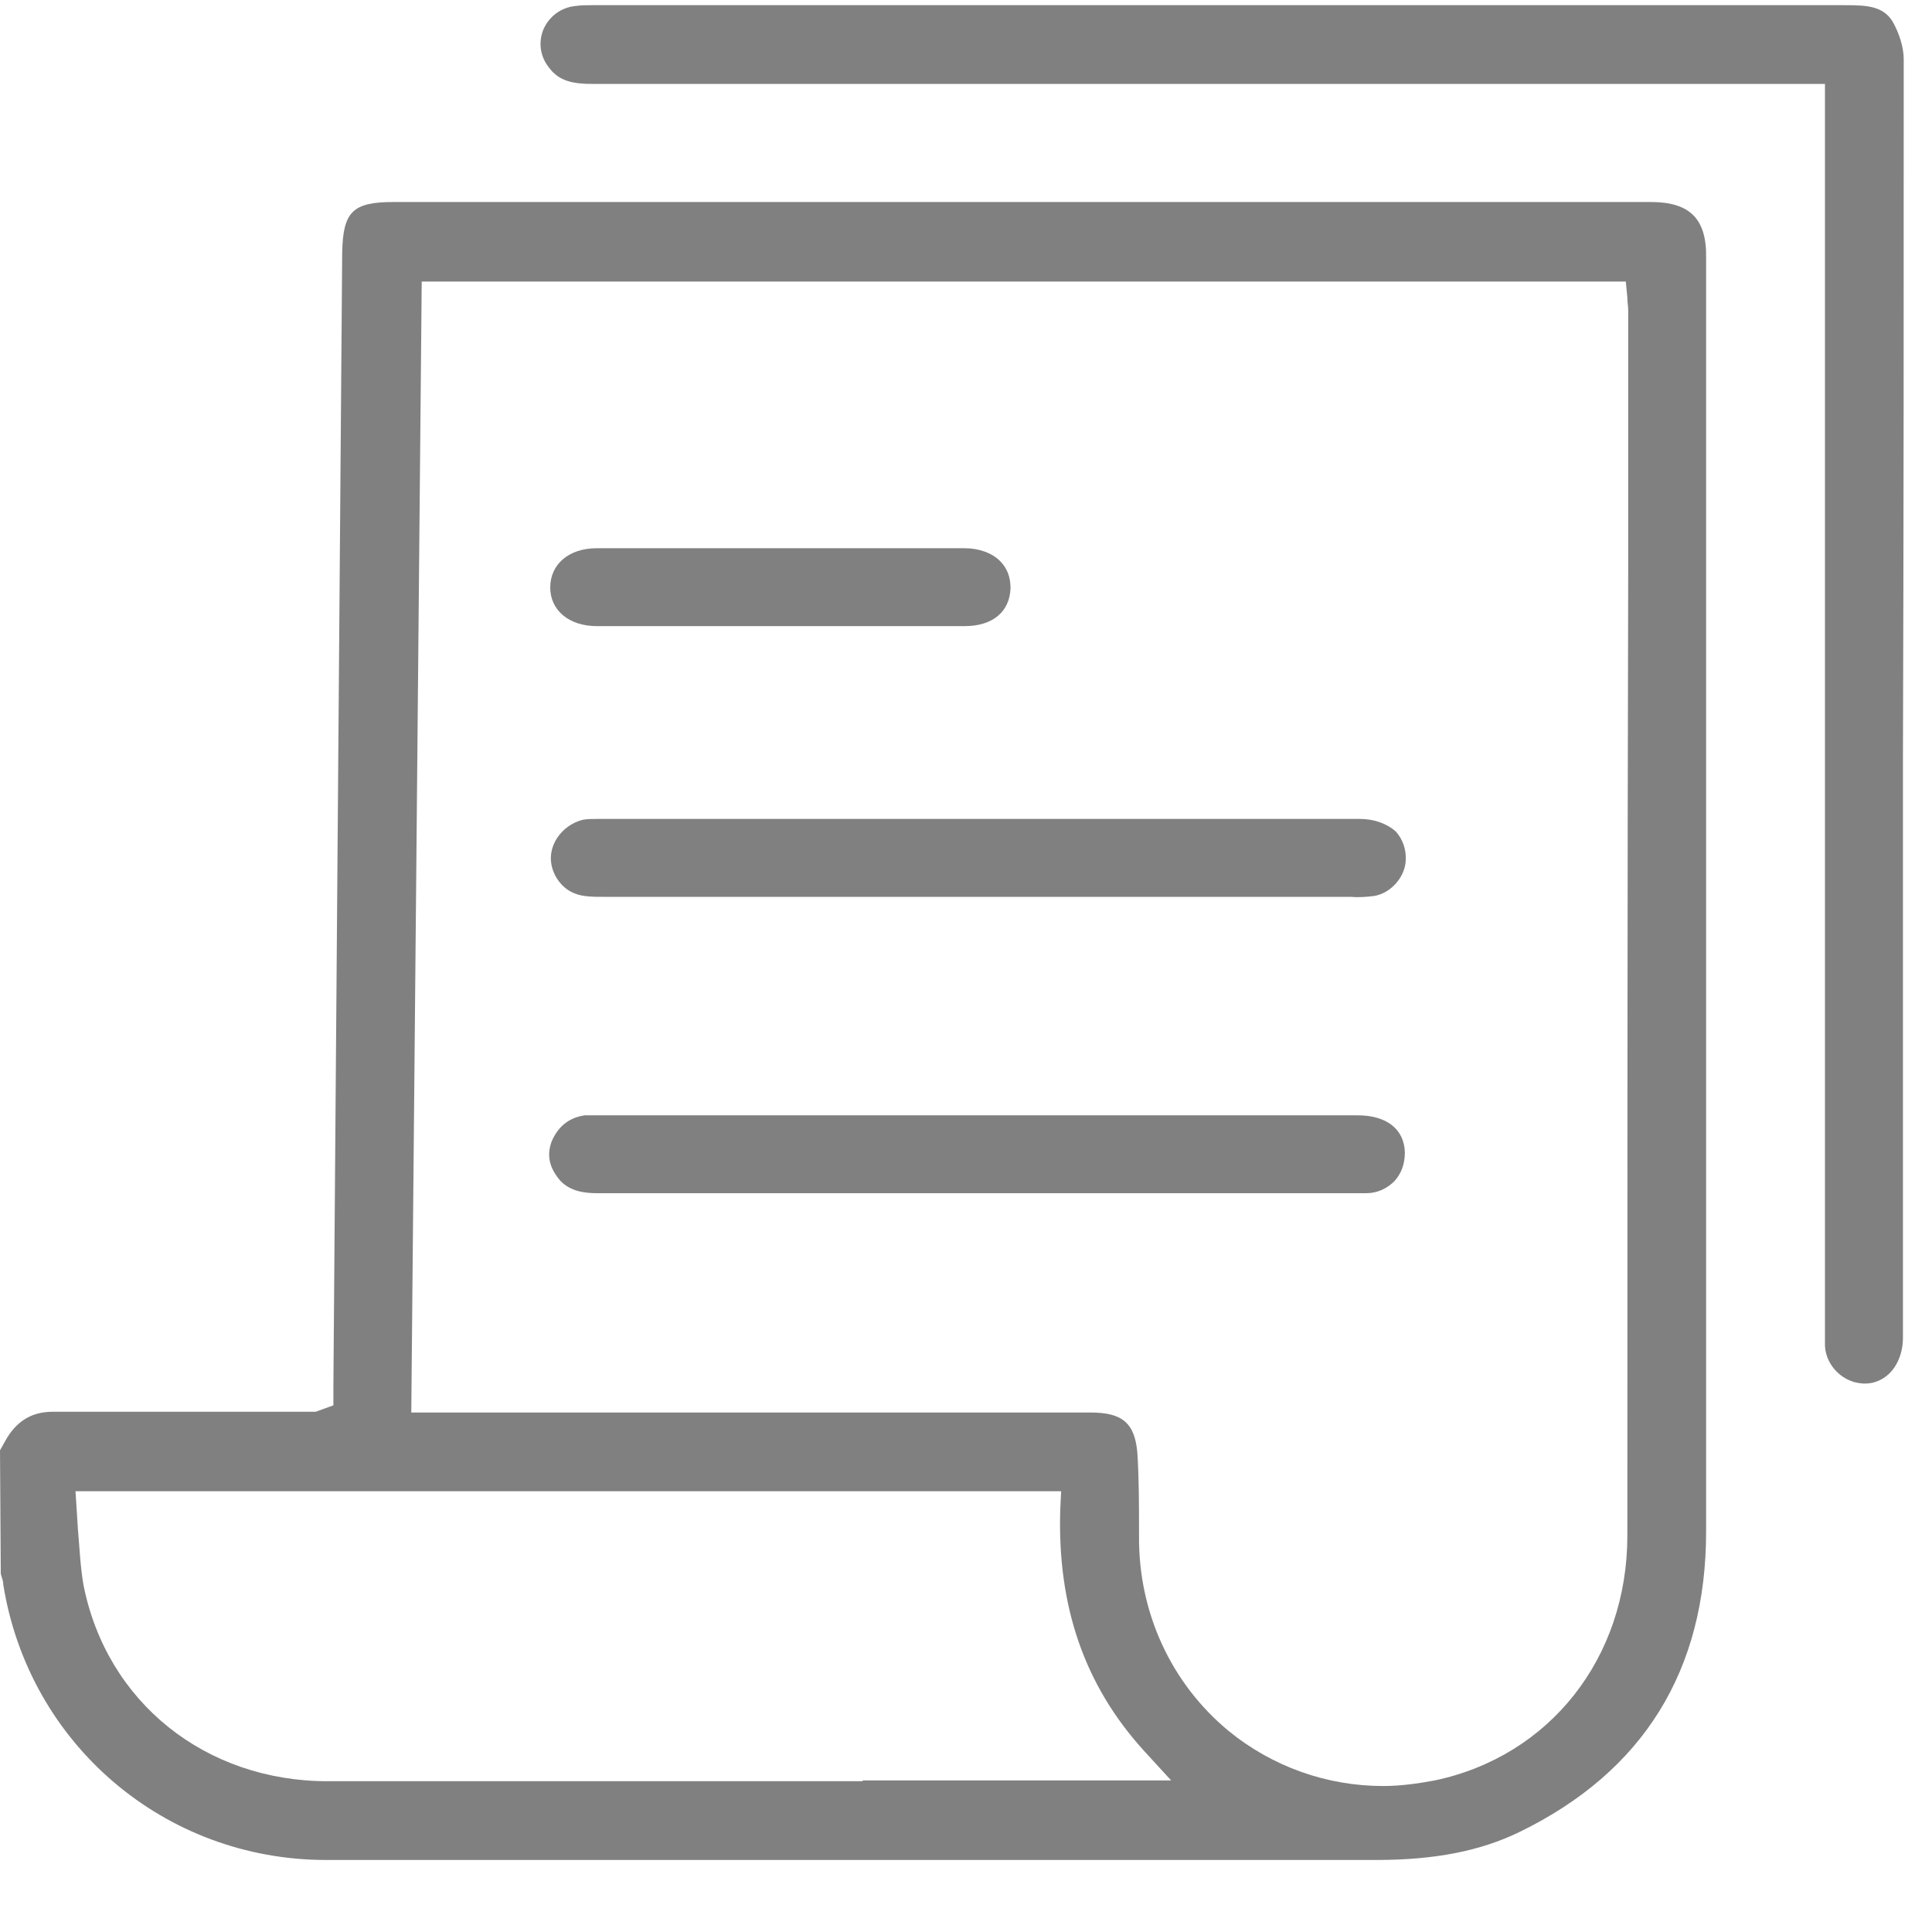 <svg width="25" height="25" viewBox="0 0 25 25" fill="none" xmlns="http://www.w3.org/2000/svg">
<path d="M21.36 2.614H5.093C4.563 2.614 4.438 2.739 4.428 3.269L4.314 17.956V18.185L4.085 18.268H2.266C1.736 18.268 1.216 18.268 0.686 18.268C0.426 18.268 0.239 18.372 0.094 18.6L0 18.767L0.01 20.367C0.021 20.409 0.042 20.451 0.042 20.503C0.374 22.571 2.131 24.068 4.22 24.068H9.656C10.425 24.068 11.194 24.068 11.964 24.068C13.907 24.068 15.861 24.068 17.805 24.068C18.564 24.068 19.156 23.953 19.666 23.704C21.266 22.924 22.077 21.615 22.077 19.817C22.077 15.544 22.077 11.273 22.077 7.001V3.342C22.087 2.833 21.869 2.614 21.36 2.614ZM11.163 23.049C10.207 23.049 9.251 23.049 8.294 23.049C6.943 23.049 5.592 23.049 4.241 23.049C2.661 23.049 1.382 22.03 1.081 20.513C1.039 20.274 1.029 20.024 1.008 19.785L0.977 19.297H13.731L13.72 19.526C13.679 20.783 14.032 21.812 14.812 22.665L15.155 23.039H11.163V23.049ZM21.058 19.869C21.058 21.459 20.05 22.727 18.564 23.039C18.346 23.08 18.117 23.111 17.899 23.111C17.171 23.111 16.464 22.862 15.893 22.394C15.155 21.781 14.729 20.866 14.739 19.869C14.739 19.494 14.739 19.141 14.718 18.808C14.687 18.413 14.521 18.278 14.115 18.278H5.322L5.457 3.643H21.038L21.058 3.851C21.058 3.914 21.069 3.965 21.069 4.017V7.416C21.058 11.564 21.058 15.721 21.058 19.869Z" fill="#030303" fill-opacity="0.5"/>
<path d="M24.634 0.764C24.634 0.608 24.572 0.421 24.488 0.275C24.364 0.078 24.156 0.067 23.875 0.067C19.915 0.067 15.945 0.067 11.984 0.067H7.671C7.588 0.067 7.515 0.067 7.442 0.078C7.255 0.099 7.11 0.213 7.037 0.369C6.964 0.535 6.985 0.722 7.099 0.868C7.234 1.055 7.421 1.086 7.671 1.086C11.049 1.086 14.427 1.086 17.805 1.086C18.855 1.086 19.894 1.086 20.944 1.086H23.615V17.197C23.615 17.28 23.615 17.353 23.615 17.415C23.626 17.633 23.782 17.82 23.99 17.883C24.135 17.924 24.281 17.904 24.405 17.81C24.541 17.706 24.624 17.519 24.624 17.311V13.736V12.395V9.848C24.634 6.834 24.634 3.799 24.634 0.764Z" fill="#030303" fill-opacity="0.5"/>
<path d="M17.597 10.597C15.134 10.597 12.66 10.597 10.197 10.597H7.733C7.671 10.597 7.598 10.597 7.546 10.607C7.328 10.659 7.151 10.846 7.13 11.064C7.11 11.272 7.245 11.491 7.442 11.563C7.546 11.605 7.681 11.605 7.806 11.605C8.773 11.605 9.75 11.605 10.716 11.605H11.673H13.845C15.051 11.605 16.267 11.605 17.483 11.605C17.587 11.615 17.68 11.605 17.774 11.595C17.992 11.563 18.179 11.355 18.19 11.137C18.2 10.992 18.148 10.857 18.065 10.763C17.951 10.659 17.784 10.597 17.597 10.597Z" fill="#030303" fill-opacity="0.5"/>
<path d="M17.566 14.432H11.018H7.744C7.712 14.432 7.681 14.432 7.66 14.432C7.619 14.432 7.598 14.432 7.567 14.432C7.359 14.463 7.224 14.577 7.141 14.764C7.068 14.951 7.11 15.118 7.255 15.284C7.39 15.419 7.567 15.44 7.733 15.44C8.981 15.44 10.228 15.44 11.475 15.44H13.949H16.61H17.015C17.233 15.44 17.452 15.44 17.68 15.44C17.826 15.44 17.951 15.377 18.044 15.284C18.138 15.18 18.179 15.055 18.179 14.91C18.169 14.608 17.94 14.432 17.566 14.432Z" fill="#030303" fill-opacity="0.5"/>
<path d="M7.723 8.102C8.315 8.102 8.897 8.102 9.49 8.102H10.082H11.392H12.483C12.847 8.102 13.065 7.915 13.076 7.613C13.076 7.468 13.034 7.354 12.941 7.26C12.837 7.156 12.67 7.094 12.483 7.094C11.693 7.094 10.893 7.094 10.103 7.094C9.313 7.094 8.513 7.094 7.723 7.094C7.359 7.094 7.12 7.302 7.12 7.603C7.12 7.894 7.359 8.102 7.723 8.102Z" fill="#030303" fill-opacity="0.5"/>
</svg>
